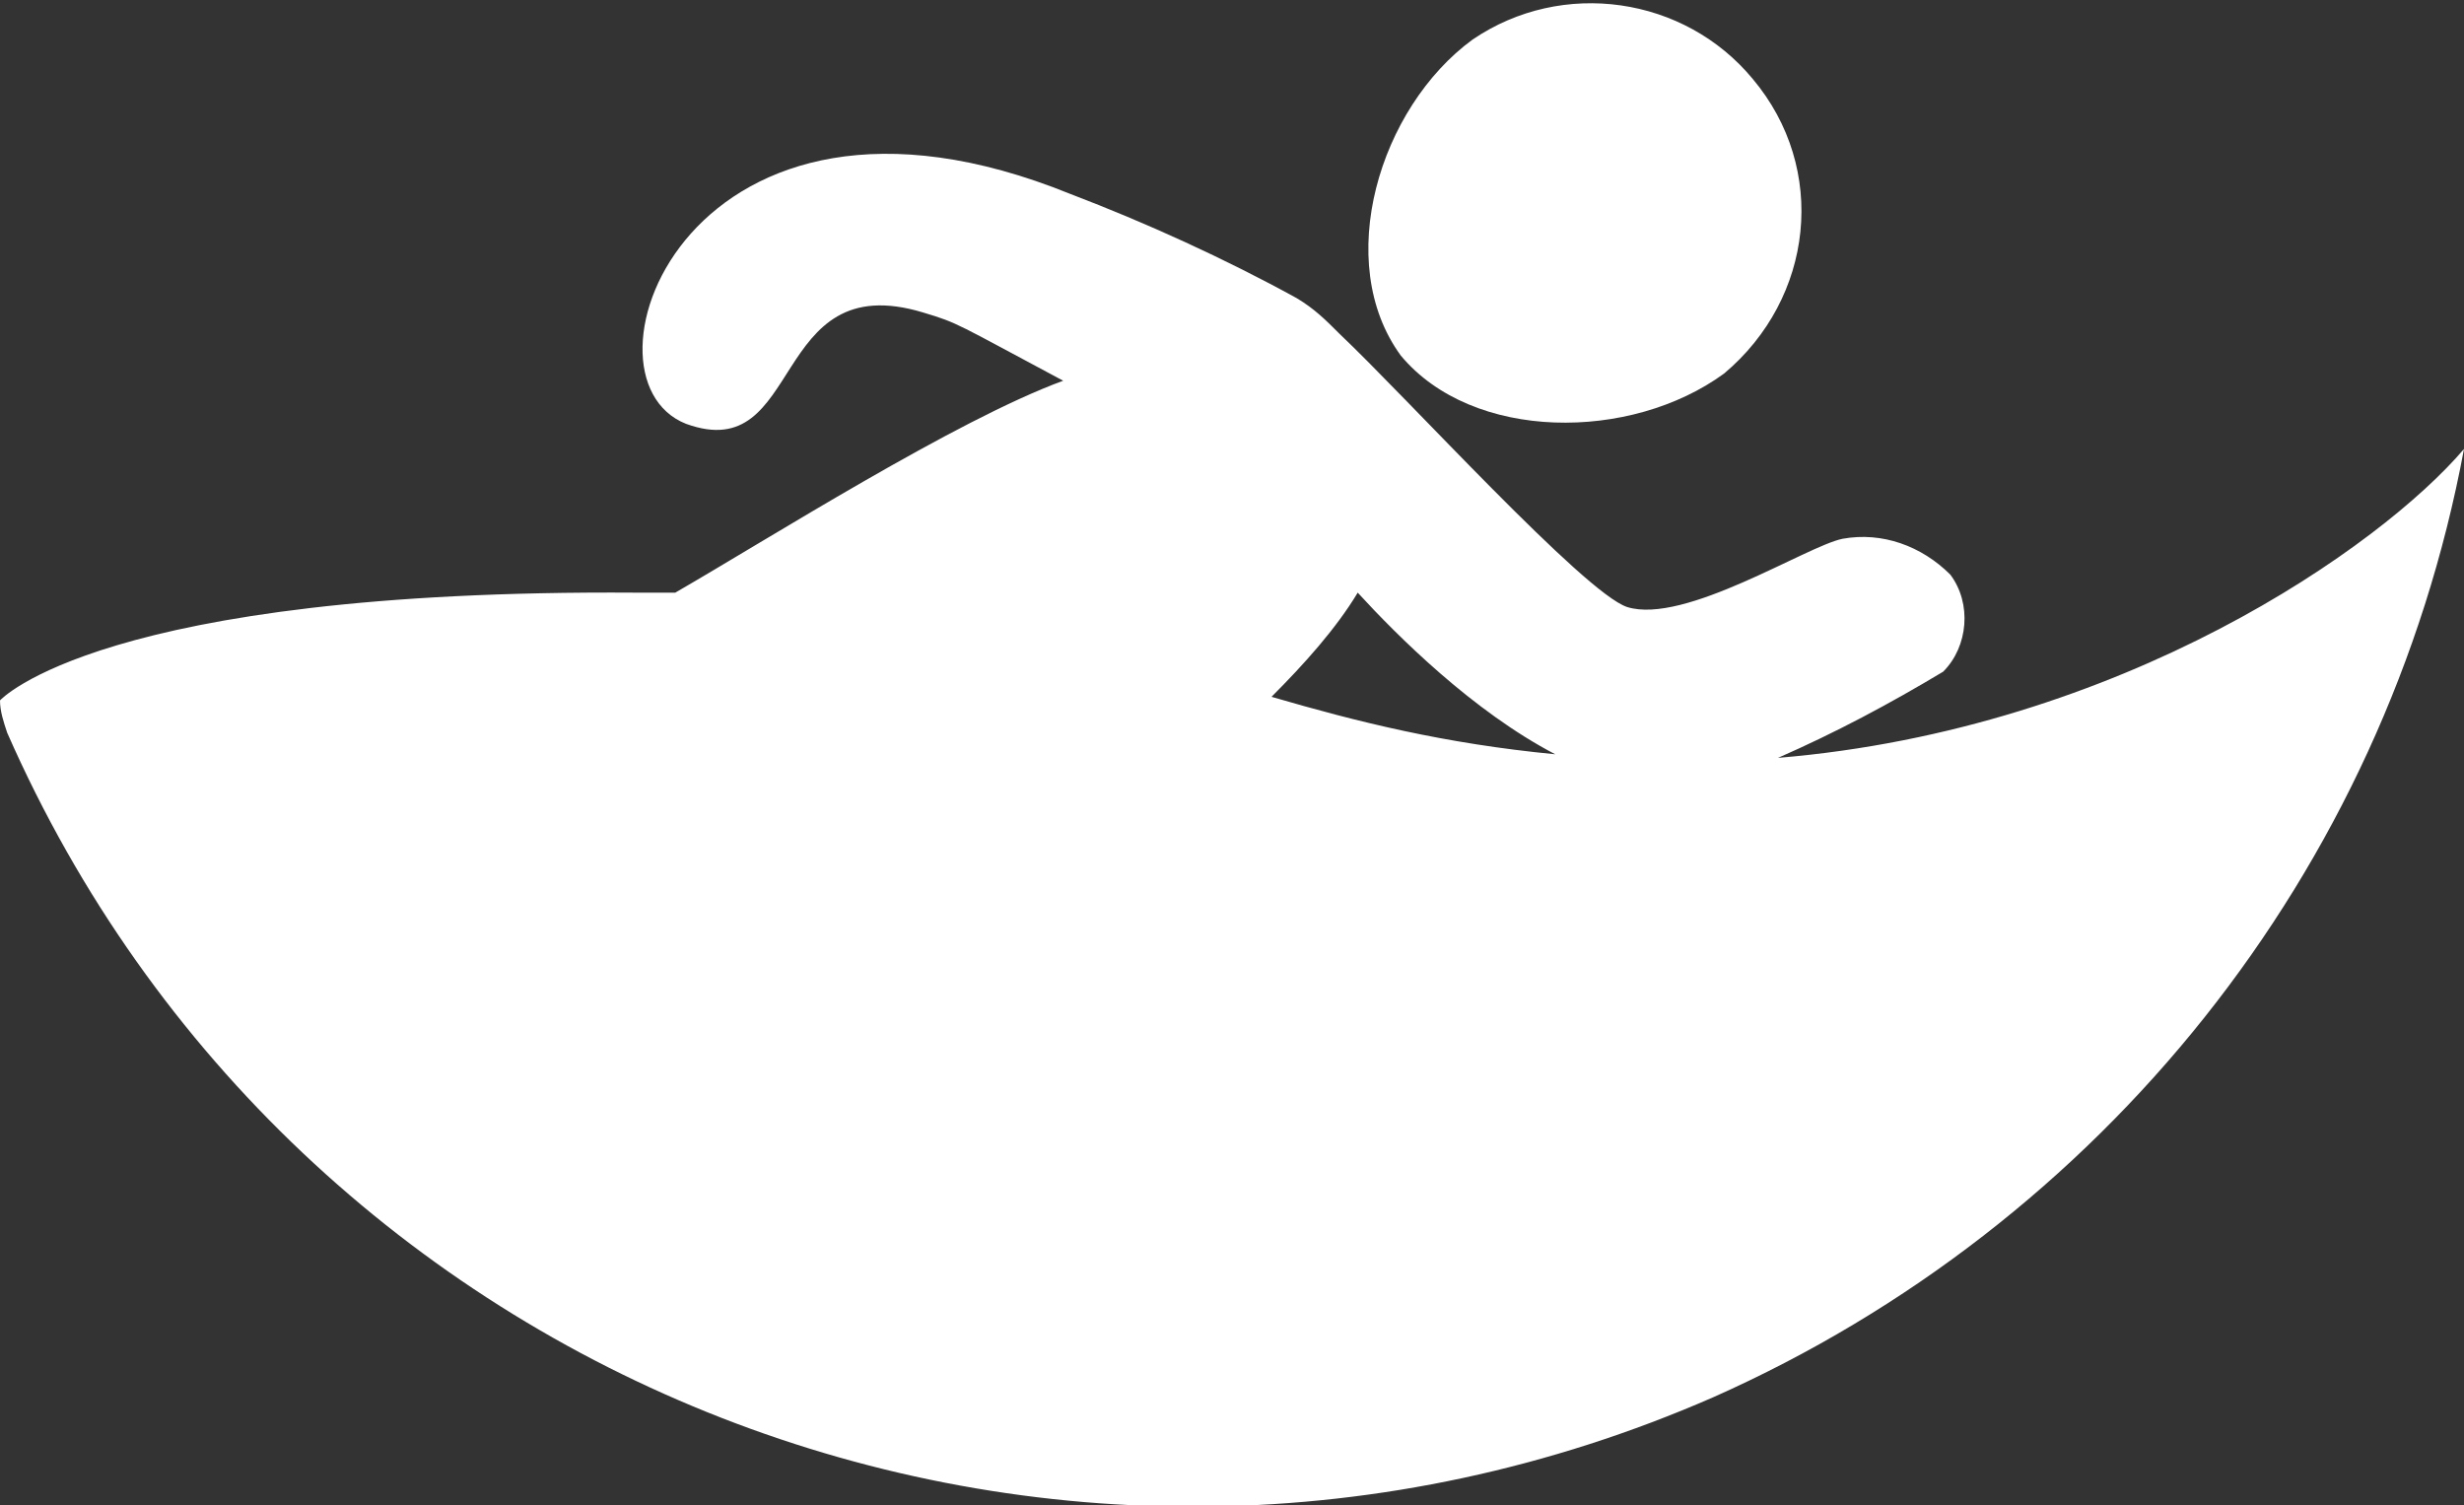 <?xml version="1.0" encoding="utf-8"?>
<!-- Generator: Adobe Illustrator 25.1.0, SVG Export Plug-In . SVG Version: 6.00 Build 0)  -->
<svg version="1.1" id="Layer_1" xmlns="http://www.w3.org/2000/svg" xmlns:xlink="http://www.w3.org/1999/xlink" x="0px" y="0px"
	 viewBox="0 0 68.6 41.9" style="enable-background:new 0 0 68.6 41.9;" xml:space="preserve">
<rect x="0" y="0" width="68.6" height="41.9" fill="#333333" stroke="none"/>
<style type="text/css">
	.st0{fill:#FFFFFF;}
</style>
<g>
	<path class="st0" d="M48,10.4L48,10.4c2.5-2.1,2.9-5.7,0.8-8.2c-1.9-2.3-5.3-2.8-7.8-1.1c-2.6,1.9-3.9,6.2-2,8.8
		C41,12.3,45.4,12.3,48,10.4z"/>
	<path class="st0" d="M68.6,12.5c-2.3,2.7-9.5,7.8-19.1,8.6c1.6-0.7,3.1-1.5,4.6-2.4c0.7-0.7,0.8-1.9,0.2-2.7l0,0
		c-0.8-0.8-1.9-1.2-3-1c-1,0.2-4.4,2.4-6,1.9c-1.2-0.4-6.1-5.8-8-7.6c-0.4-0.4-0.7-0.7-1.2-1c-2-1.1-4.2-2.1-6.3-2.9
		c-10.6-4.3-14,5.1-10.7,6.4c3.3,1.2,2.3-4.4,6.6-3.1c1,0.3,0.9,0.3,3.9,1.9c-3,1.1-8.2,4.4-10.8,5.9c-0.4,0-0.7,0-1.1,0
		C2.8,16.4,0,19.5,0,19.5c0,0.3,0.1,0.6,0.2,0.9c8,18.2,29.2,26.5,47.5,18.5C58.5,34.1,66.4,24.3,68.6,12.5L68.6,12.5z M37.8,16.5
		c1.1,1.2,3.2,3.3,5.5,4.5c-3.1-0.3-5.5-0.9-7.9-1.6C36.3,18.5,37.2,17.5,37.8,16.5z"/>
</g>
</svg>
